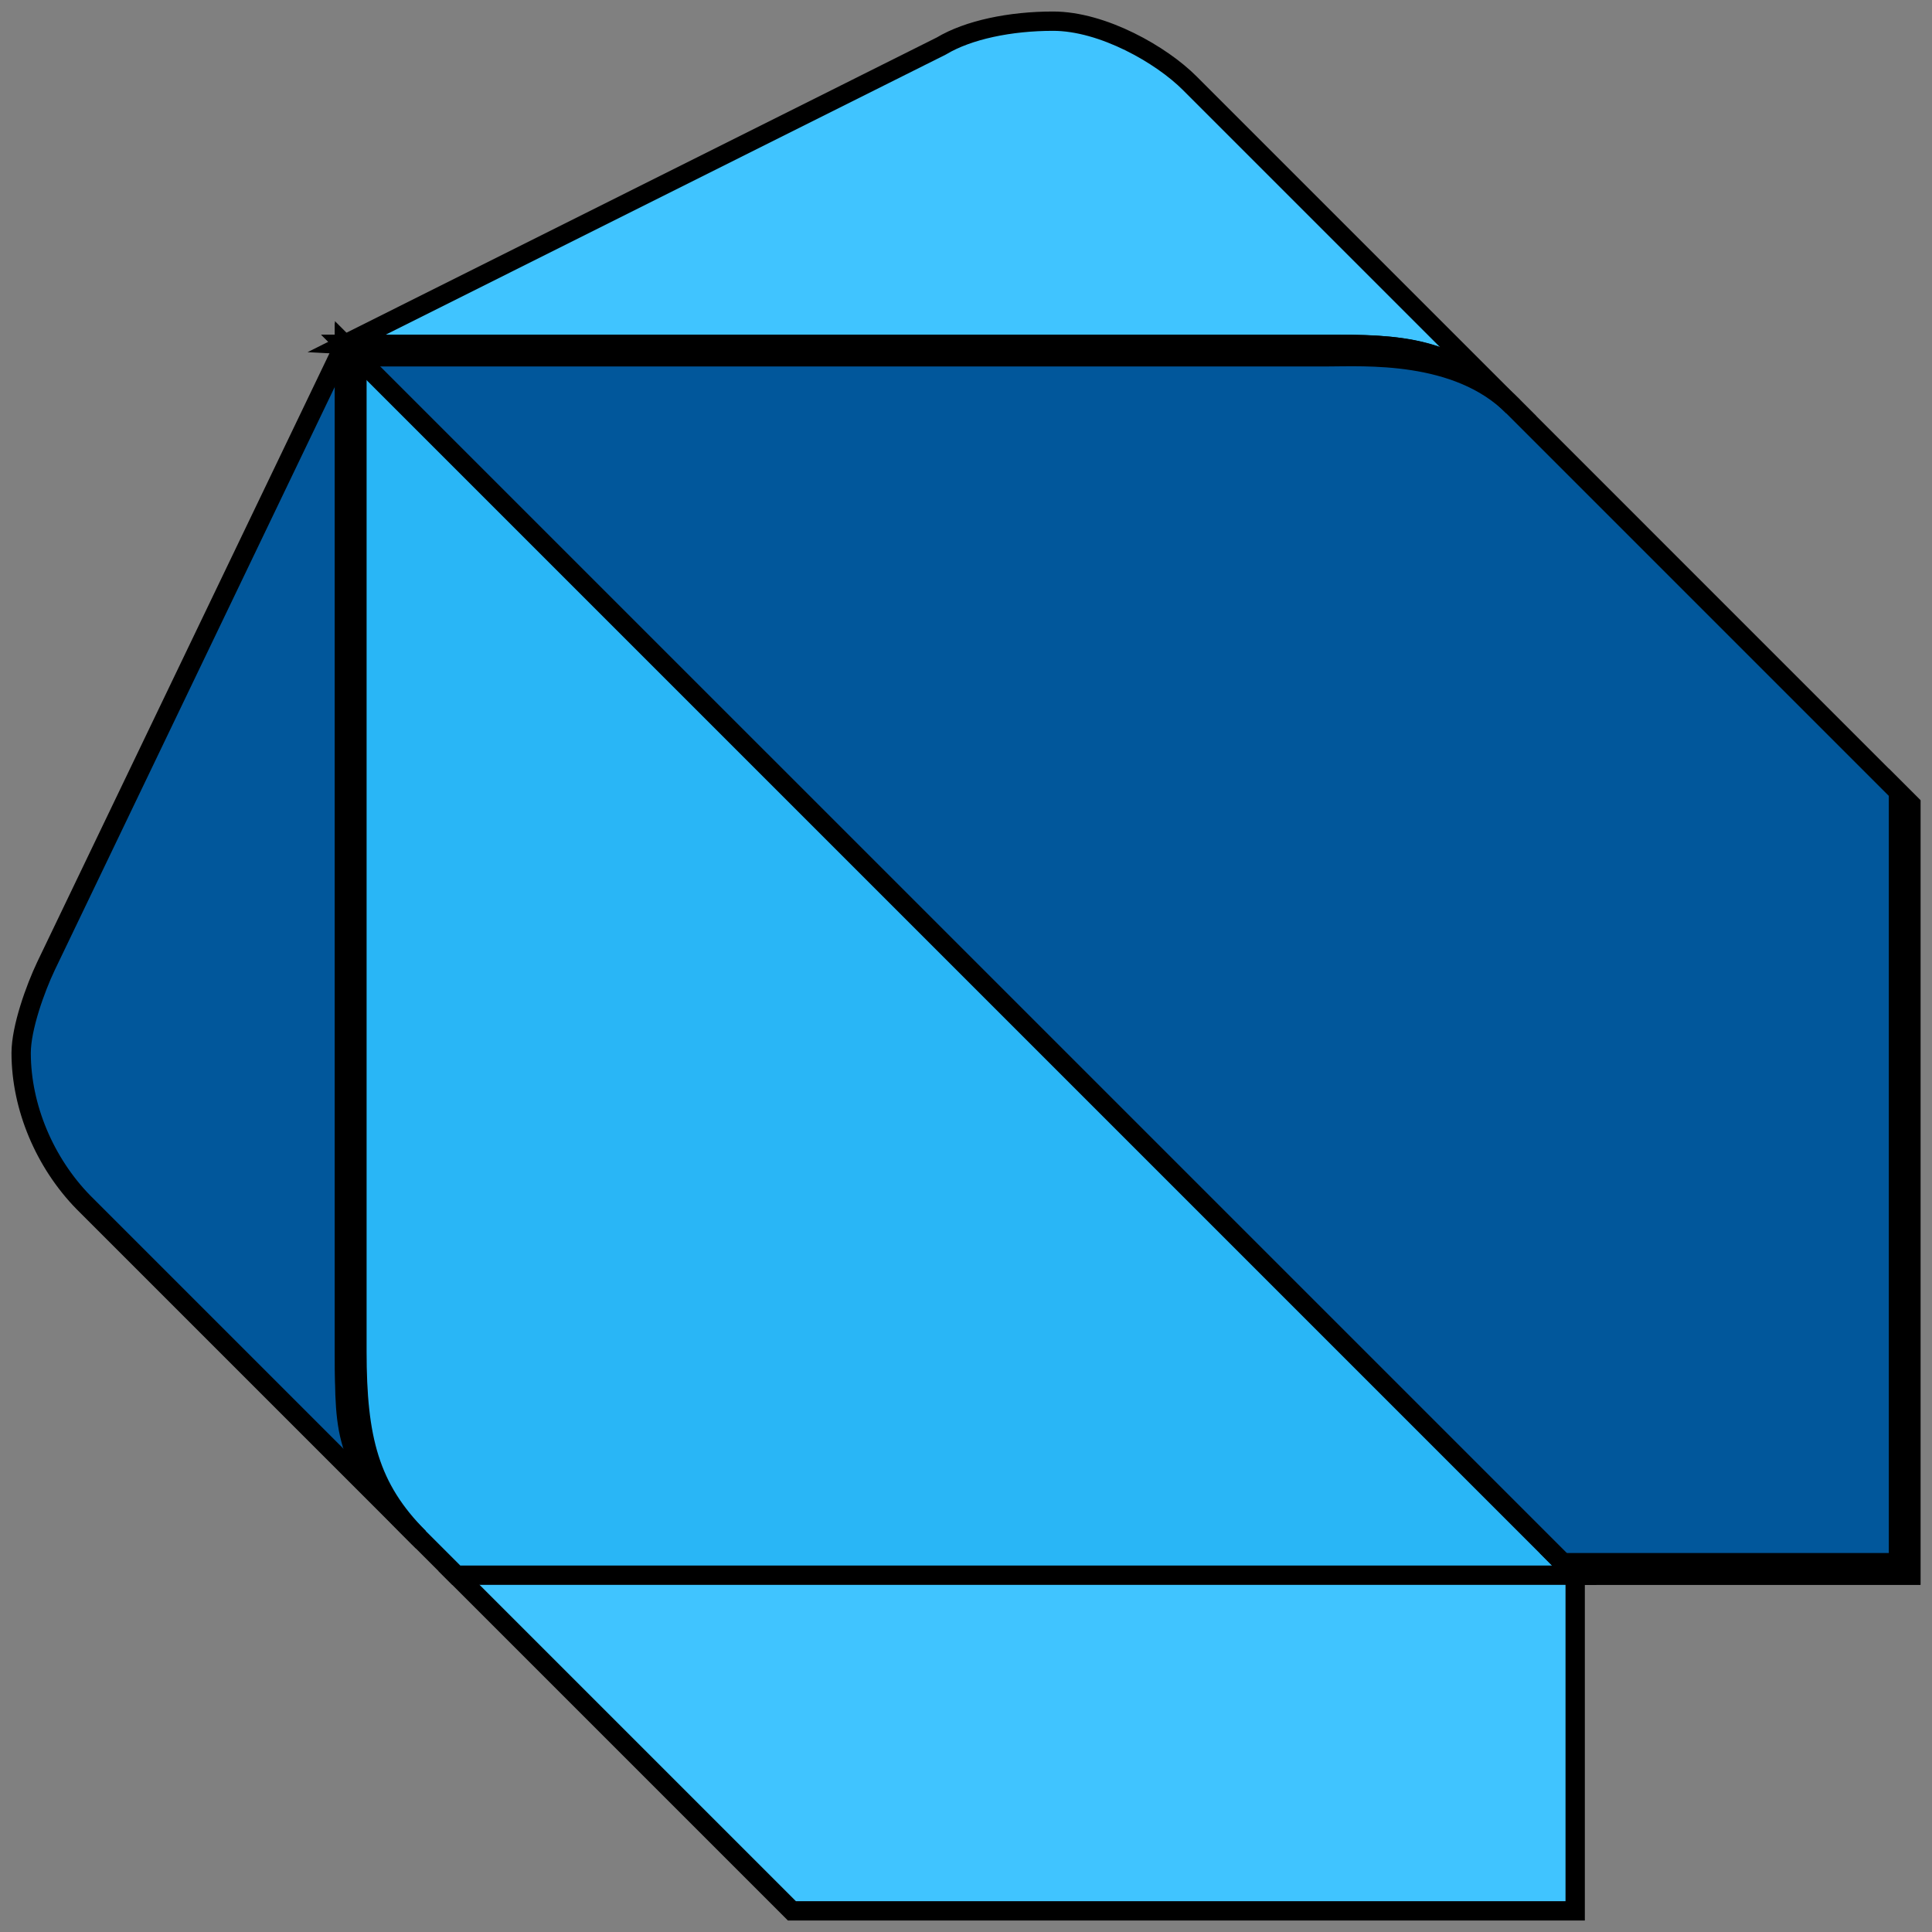 <svg width="100" height="100" xmlns="http://www.w3.org/2000/svg" fill="none">

 <rect width="100%" height="100%" fill="#808080" stroke="none"/>

 <g>
  <title>Layer 1</title>
  <g stroke="null" id="svg_10">
   <path stroke="null" id="svg_1" d="m21.042,78.957l-16.733,-16.733c-1.985,-2.035 -3.214,-4.911 -3.214,-7.723c0,-1.302 0.733,-3.337 1.287,-4.502l15.446,-32.172l3.214,61.129z" fill="#01579b"/>
   <path stroke="null" id="svg_2" d="m78.317,21.043l-16.733,-16.733c-1.46,-1.467 -4.501,-3.214 -7.076,-3.214c-2.215,0 -4.386,0.446 -5.789,1.287l-30.885,15.446l60.482,3.214z" fill="#40c4ff"/>
   <path stroke="null" id="svg_3" d="m40.989,98.905l40.542,0l0,-17.373l-30.245,-9.657l-27.67,9.657l17.373,17.373z" fill="#40c4ff"/>
   <path stroke="null" id="svg_4" d="m17.828,69.947c0,5.163 0.647,6.429 3.214,9.01l2.574,2.574l57.915,0l-28.31,-32.172l-35.393,-31.532l0,52.119z" fill="#29b6f6"/>
   <path stroke="null" id="svg_5" d="m69.307,17.821l-51.479,0l63.704,63.703l17.373,0l0,-39.895l-20.594,-20.595c-2.891,-2.898 -5.458,-3.214 -9.003,-3.214z" fill="#01579b"/>
   <path stroke="null" id="svg_6" opacity="0.2" d="m21.689,79.597c-2.574,-2.582 -3.214,-5.127 -3.214,-9.65l0,-51.479l-0.64,-0.64l0,52.119c-0.007,4.523 -0.007,5.774 3.854,9.65z" fill="#ffffff"/>
   <path stroke="null" id="svg_7" opacity="0.2" d="m98.265,40.99l0,39.895l-17.373,0l0.64,0.647l17.373,0l0,-39.902l-0.64,-0.64z" fill="#263238"/>
   <path stroke="null" id="svg_8" opacity="0.2" d="m78.317,21.042c-3.193,-3.193 -5.803,-3.214 -9.65,-3.214l-50.832,0l0.64,0.64l50.192,0c1.92,0 6.767,-0.324 9.65,2.574z" fill="#ffffff"/>
  </g>
 </g>
</svg>